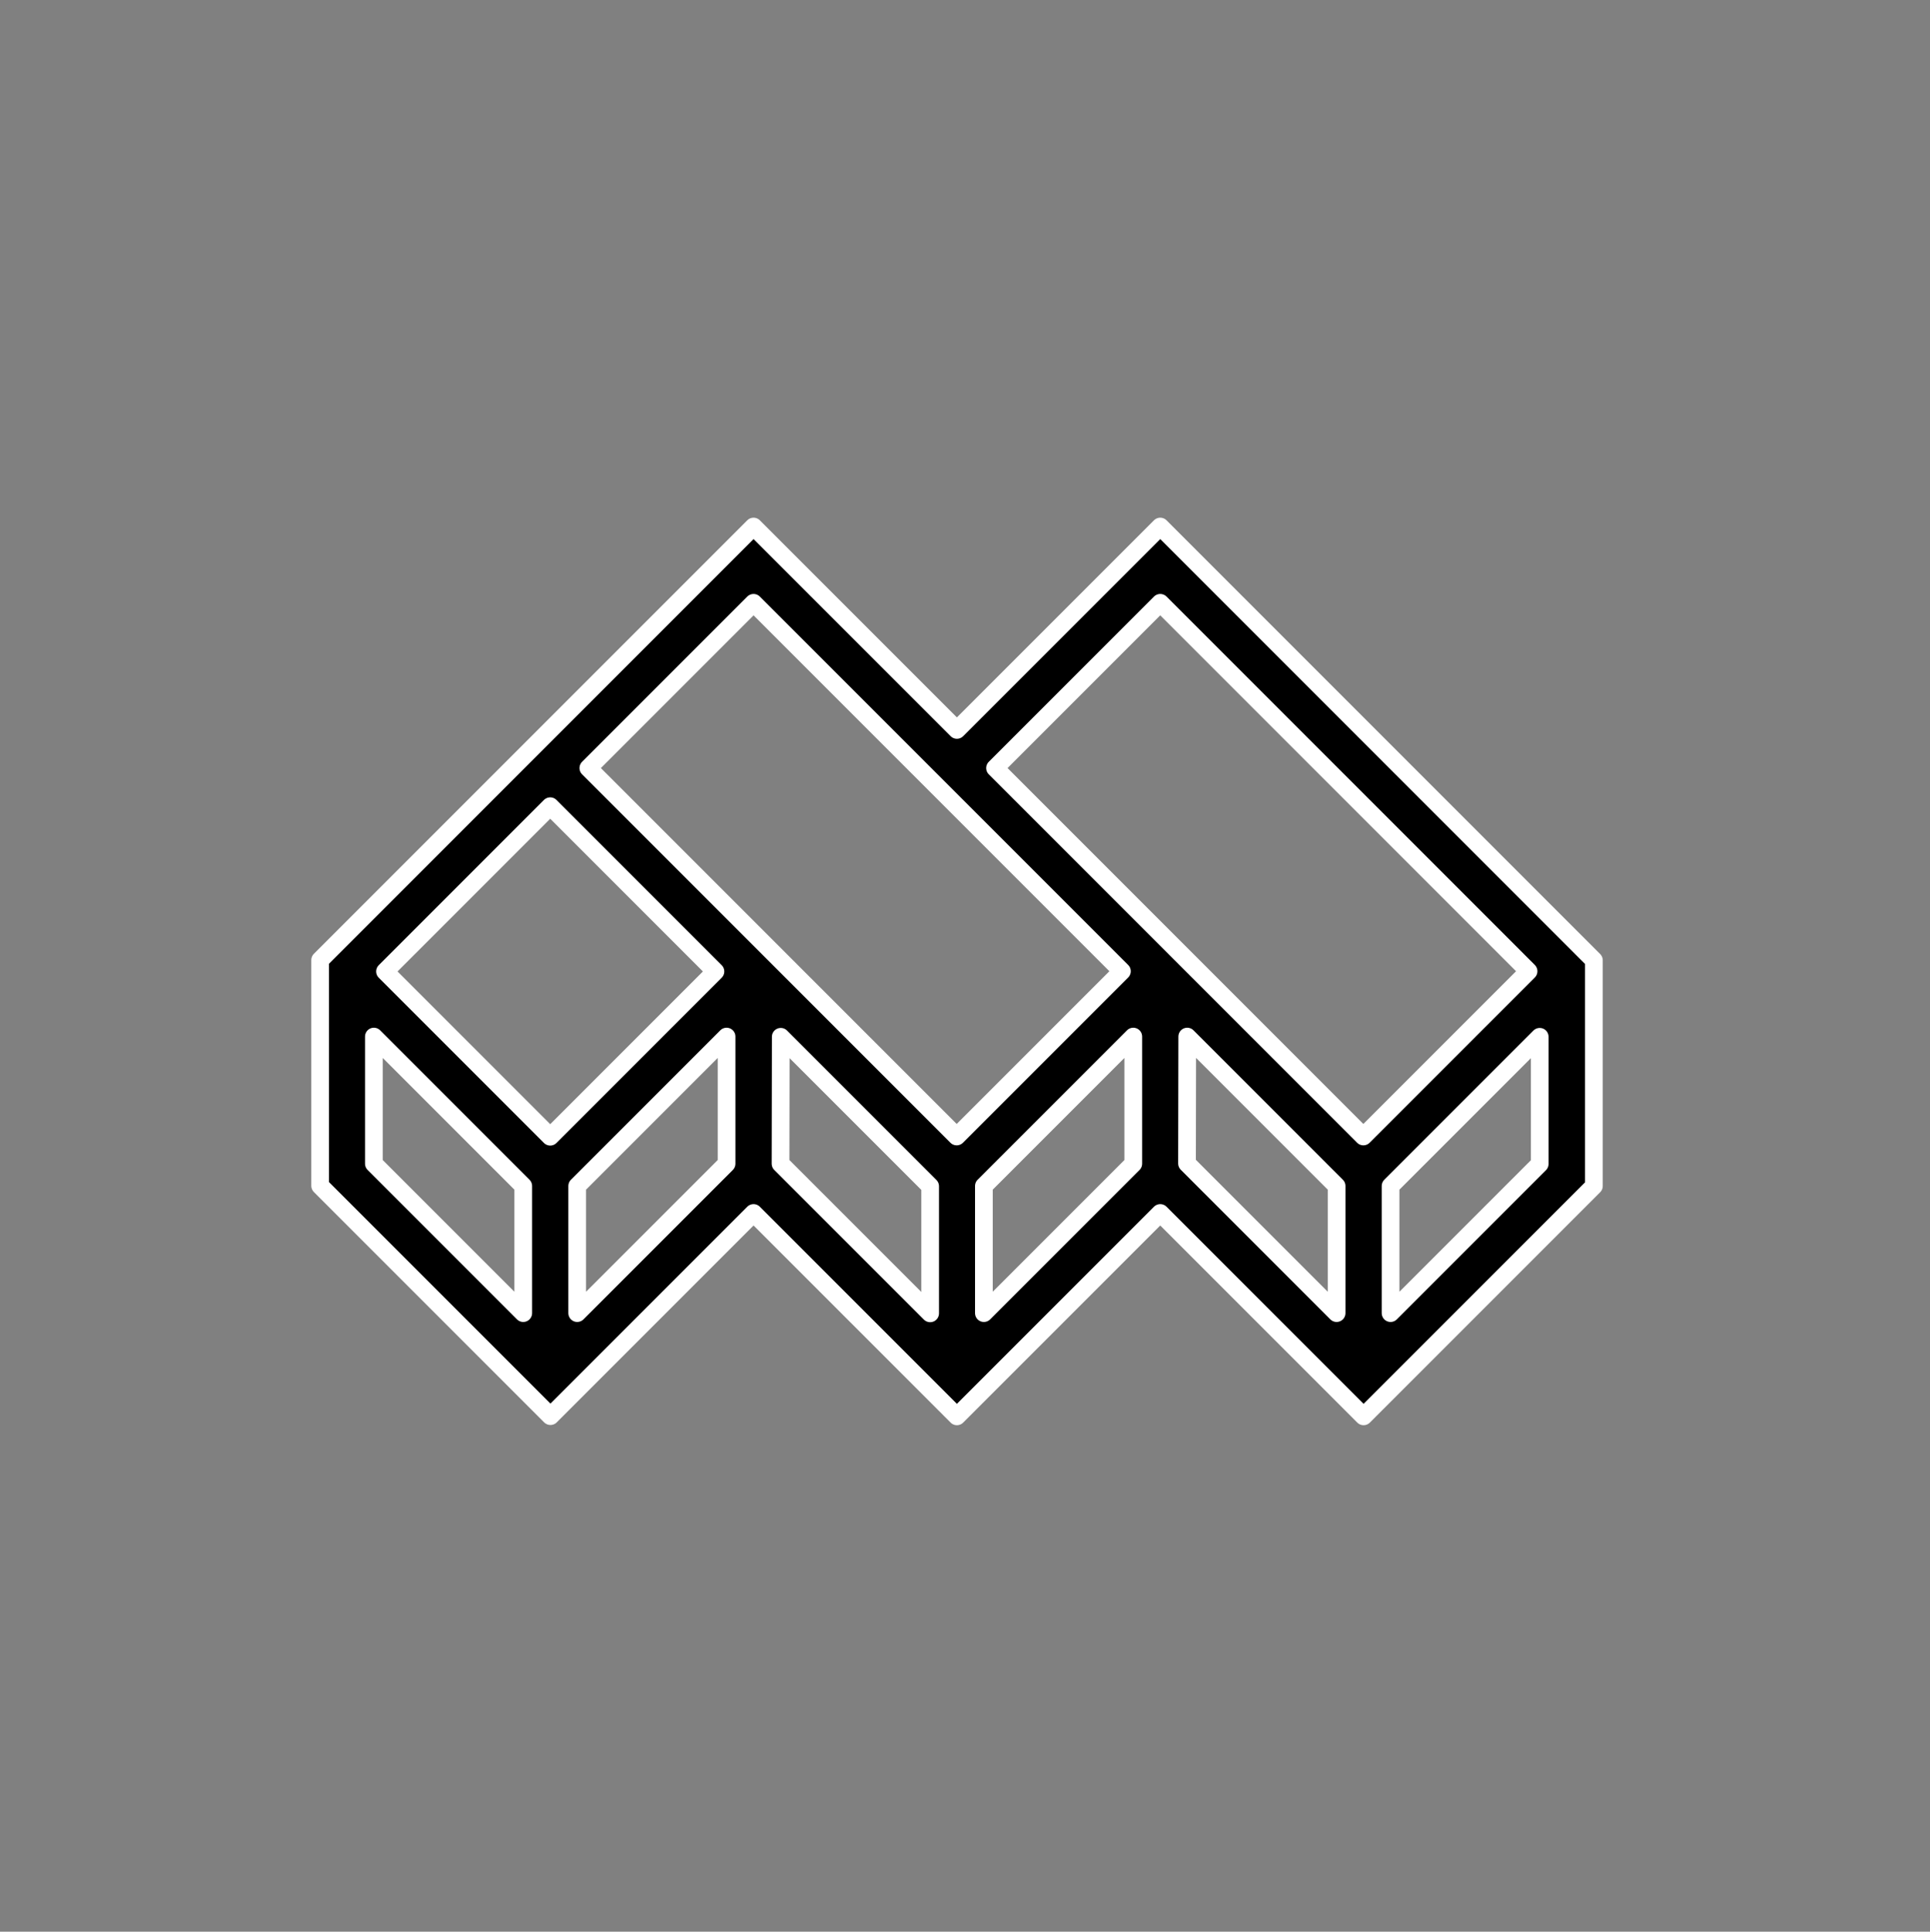 <?xml version="1.0" encoding="utf-8"?>
<!-- Generator: Adobe Illustrator 24.1.3, SVG Export Plug-In . SVG Version: 6.00 Build 0)  -->
<svg version="1.1" id="Layer_1" xmlns:serif="http://www.serif.com/"
	 xmlns="http://www.w3.org/2000/svg" xmlns:xlink="http://www.w3.org/1999/xlink" x="0px" y="0px" viewBox="0 0 612 612.4"
	 style="enable-background:new 0 0 612 612.4;" xml:space="preserve">
<rect x="0" y="0" width="612" height="612.4" fill="#808080" stroke="none"/>
<style type="text/css">
	.st0{stroke:#FFFFFF;stroke-width:5.615;stroke-linejoin:round;stroke-miterlimit:11.229;}
</style>
<g transform="matrix(0.707,0.707,-0.707,0.707,323.301,2221.54)">
	<path class="st0" d="M-1176.4-1434l-50.6-50.6h-194.5v91.2h-91.2v194.4l50.6,50.6h103.3v-91.1h91.2v-91.2h91.2L-1176.4-1434
		L-1176.4-1434z M-1193.5-1359.9l-28.5-28.5v-66.9l28.5,28.5V-1359.9z M-1284.7-1268.7l-28.5-28.5v-67l28.5,28.5V-1268.7z
		 M-1375.9-1177.5l-28.5-28.5v-67l28.5,28.5V-1177.5z M-1392.2-1285.1h67l28.5,28.5h-67.1L-1392.2-1285.1z M-1301.1-1376.3h67
		l28.5,28.5h-67.1L-1301.1-1376.3z M-1404.4-1467.5h165.2v74.1h-165.2V-1467.5z M-1495.6-1376.3h165.2v74.1h-165.2V-1376.3z
		 M-1421.5-1211h-74.1v-74.1h74.1V-1211z M-1483.5-1193.9h67l28.5,28.5h-67L-1483.5-1193.9z"/>
</g>
</svg>
